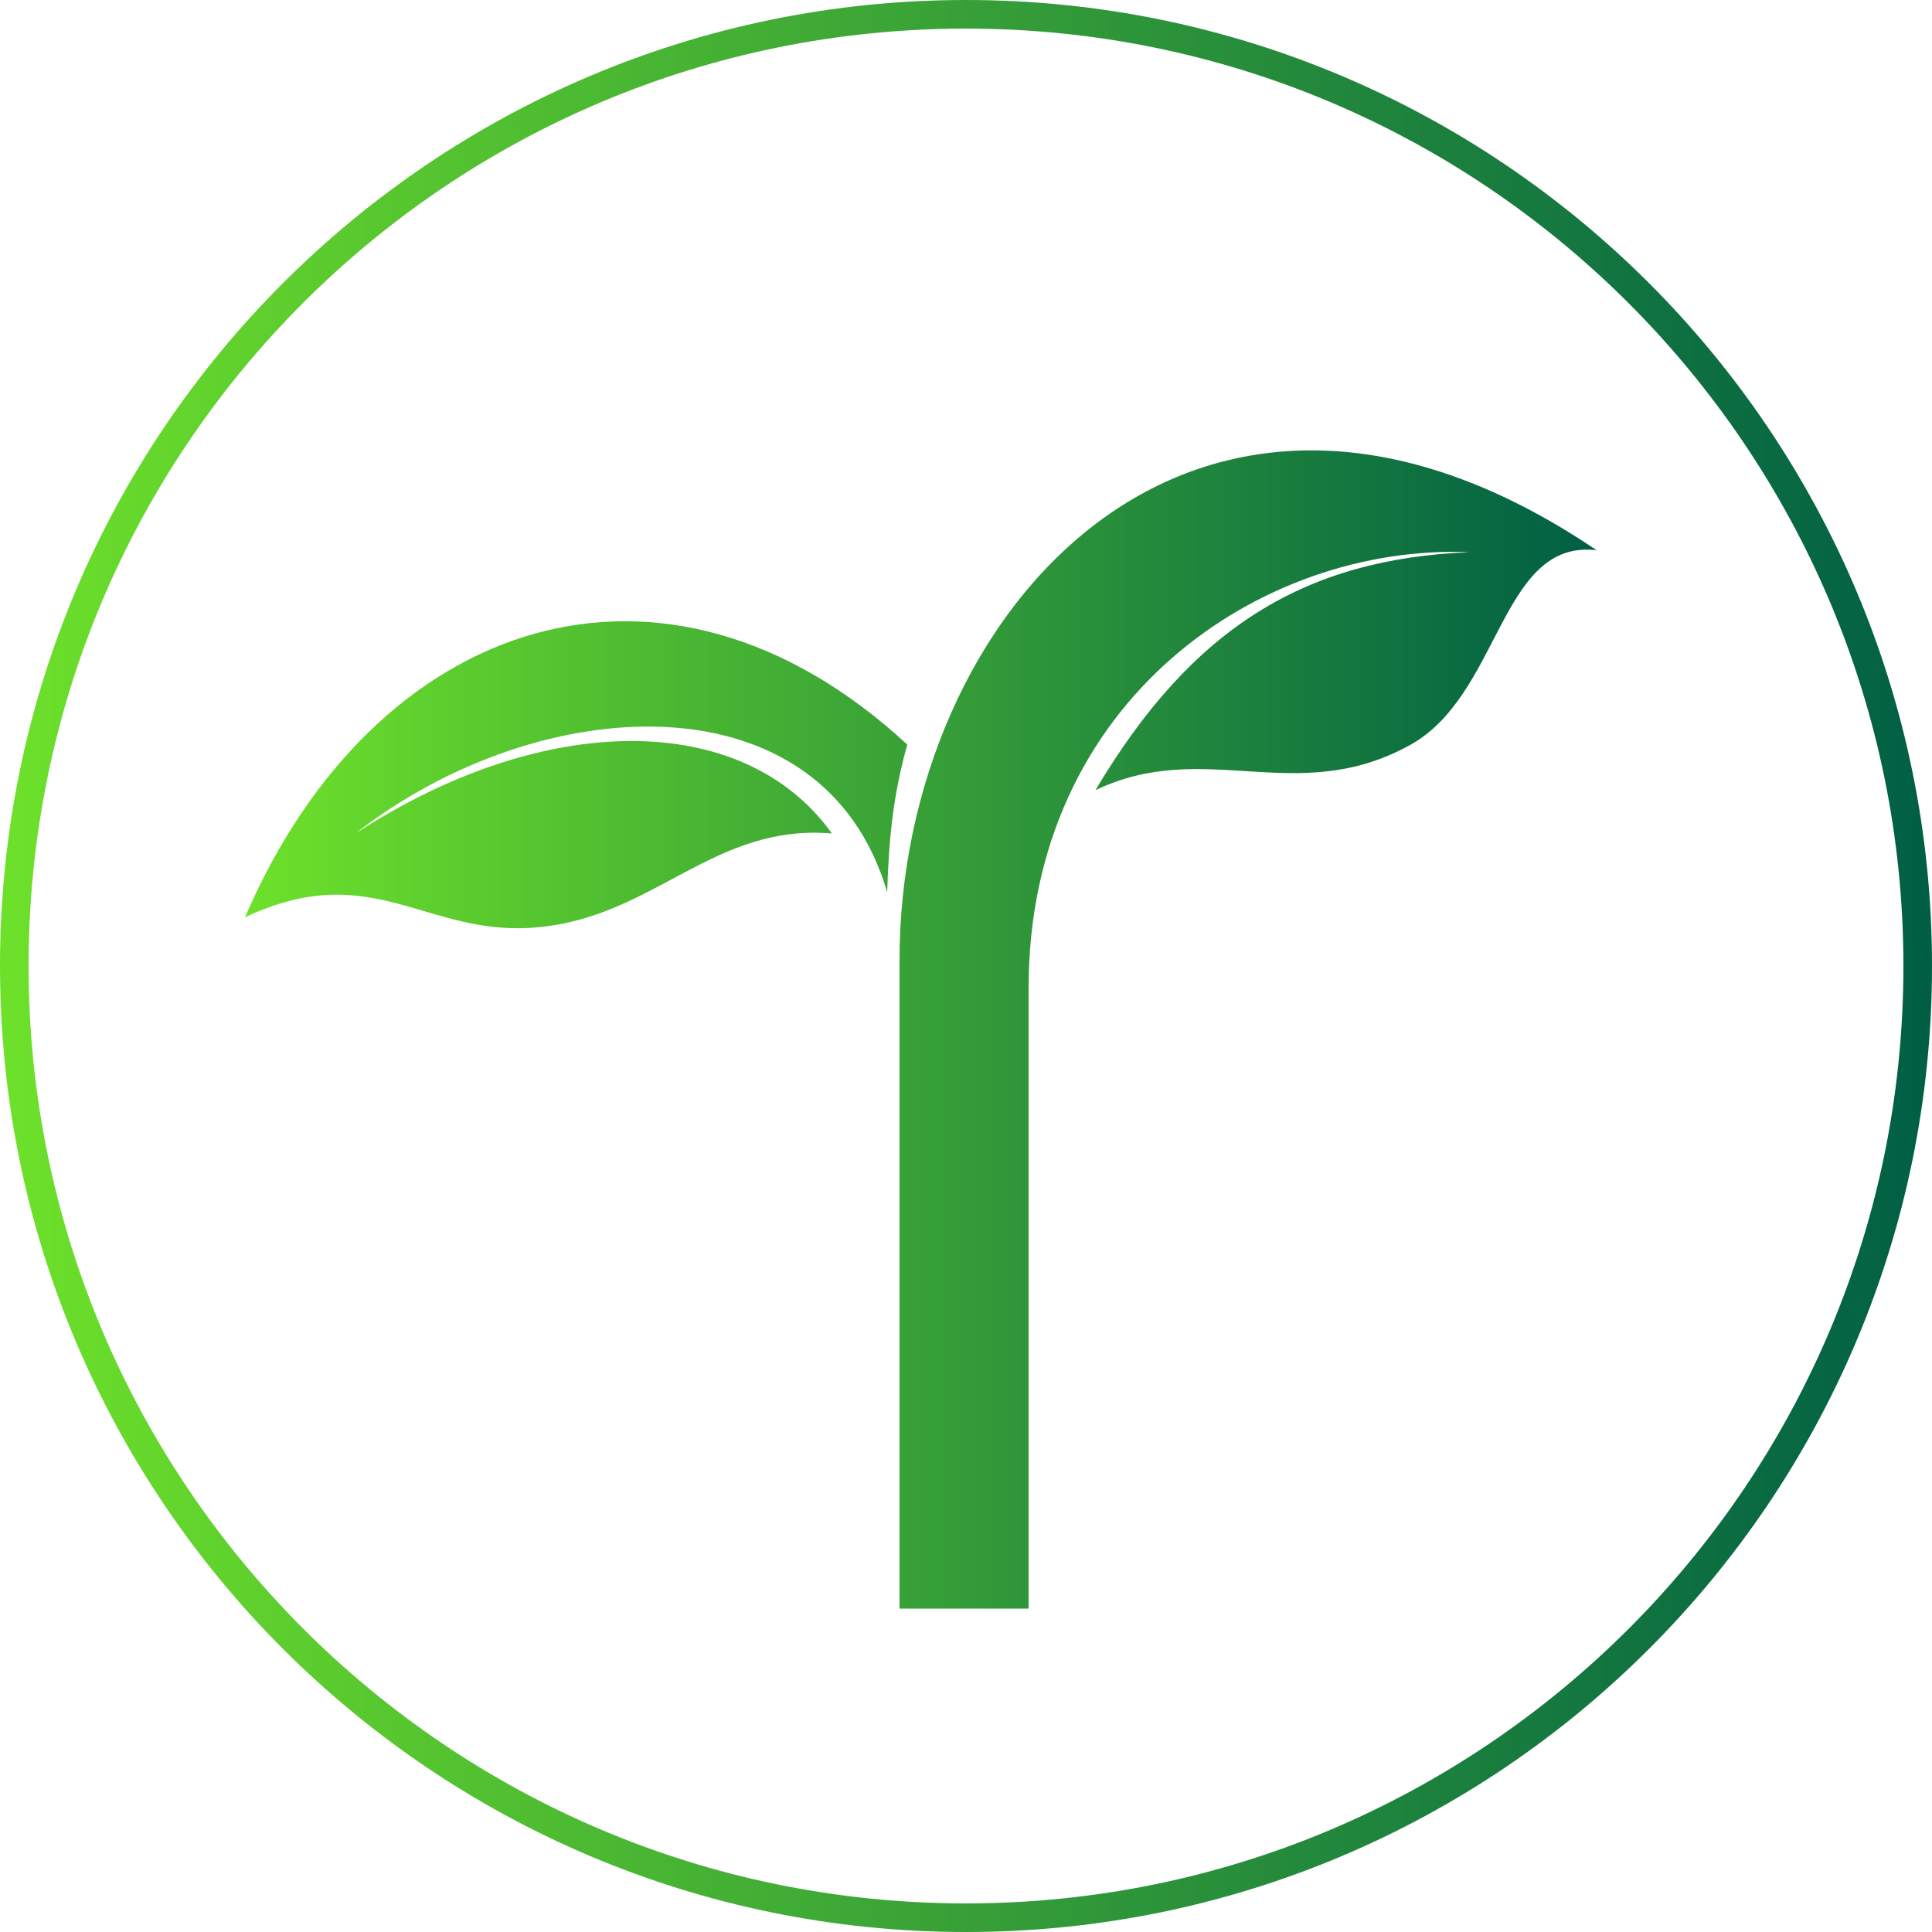 <?xml version="1.0" encoding="utf-8"?>
<!-- Generator: Adobe Illustrator 28.2.0, SVG Export Plug-In . SVG Version: 6.00 Build 0)  -->
<svg version="1.1" id="Layer_1" xmlns="http://www.w3.org/2000/svg" xmlns:xlink="http://www.w3.org/1999/xlink" x="0px" y="0px"
	 viewBox="0 0 500 500" style="enable-background:new 0 0 500 500;" xml:space="preserve">
<style type="text/css">
	.st0{fill-rule:evenodd;clip-rule:evenodd;fill:url(#SVGID_1_);}
	.st1{fill-rule:evenodd;clip-rule:evenodd;fill:url(#SVGID_00000135663704755015212820000004671314981850839466_);}
</style>
<linearGradient id="SVGID_1_" gradientUnits="userSpaceOnUse" x1="63.368" y1="235.61" x2="413.195" y2="235.61" gradientTransform="matrix(1 0 0 -1 0 502)">
	<stop  offset="0" style="stop-color:#6DE12A"/>
	<stop  offset="1" style="stop-color:#005F44"/>
</linearGradient>
<path class="st0" d="M92,215.7c48.6-31.7,100.3-32.1,123.3,0c-30.8-2.6-46,21.7-76.4,24.3c-28.6,2.6-42.5-18.2-75.5-2.6
	c33.4-77.7,108.5-102.9,171.4-44.7c-3.9,13.9-4.8,25.6-5.2,38.2C213.1,174.5,139.8,178.4,92,215.7z M413.2,142.4
	c-25.2-3-24.7,38.2-49,50.8c-29.1,15.6-52.5-2.2-80.7,11.3c25.2-42.5,54.7-59.9,96.8-61.6c-53.8-2.2-114.1,38.2-114.1,112.8v160.6
	h-33.4V248.7C232.6,159.3,308.6,71.6,413.2,142.4z"/>
<linearGradient id="SVGID_00000071527412484090410130000000238099865245893760_" gradientUnits="userSpaceOnUse" x1="0" y1="252" x2="500" y2="252" gradientTransform="matrix(1 0 0 -1 0 502)">
	<stop  offset="0" style="stop-color:#6DE12A"/>
	<stop  offset="1" style="stop-color:#005F44"/>
</linearGradient>
<path style="fill-rule:evenodd;clip-rule:evenodd;fill:url(#SVGID_00000071527412484090410130000000238099865245893760_);" d="
	M250,0c138,0,250,112,250,250c0,138-112,250-250,250C112,500,0,388,0,250C0,112,112,0,250,0z M250,7.4
	c134.1,0,242.6,108.9,242.6,242.6c0,134.1-108.9,242.6-242.6,242.6C115.9,492.6,7.4,383.7,7.4,250C7.4,115.9,115.9,7.4,250,7.4z"/>
</svg>
